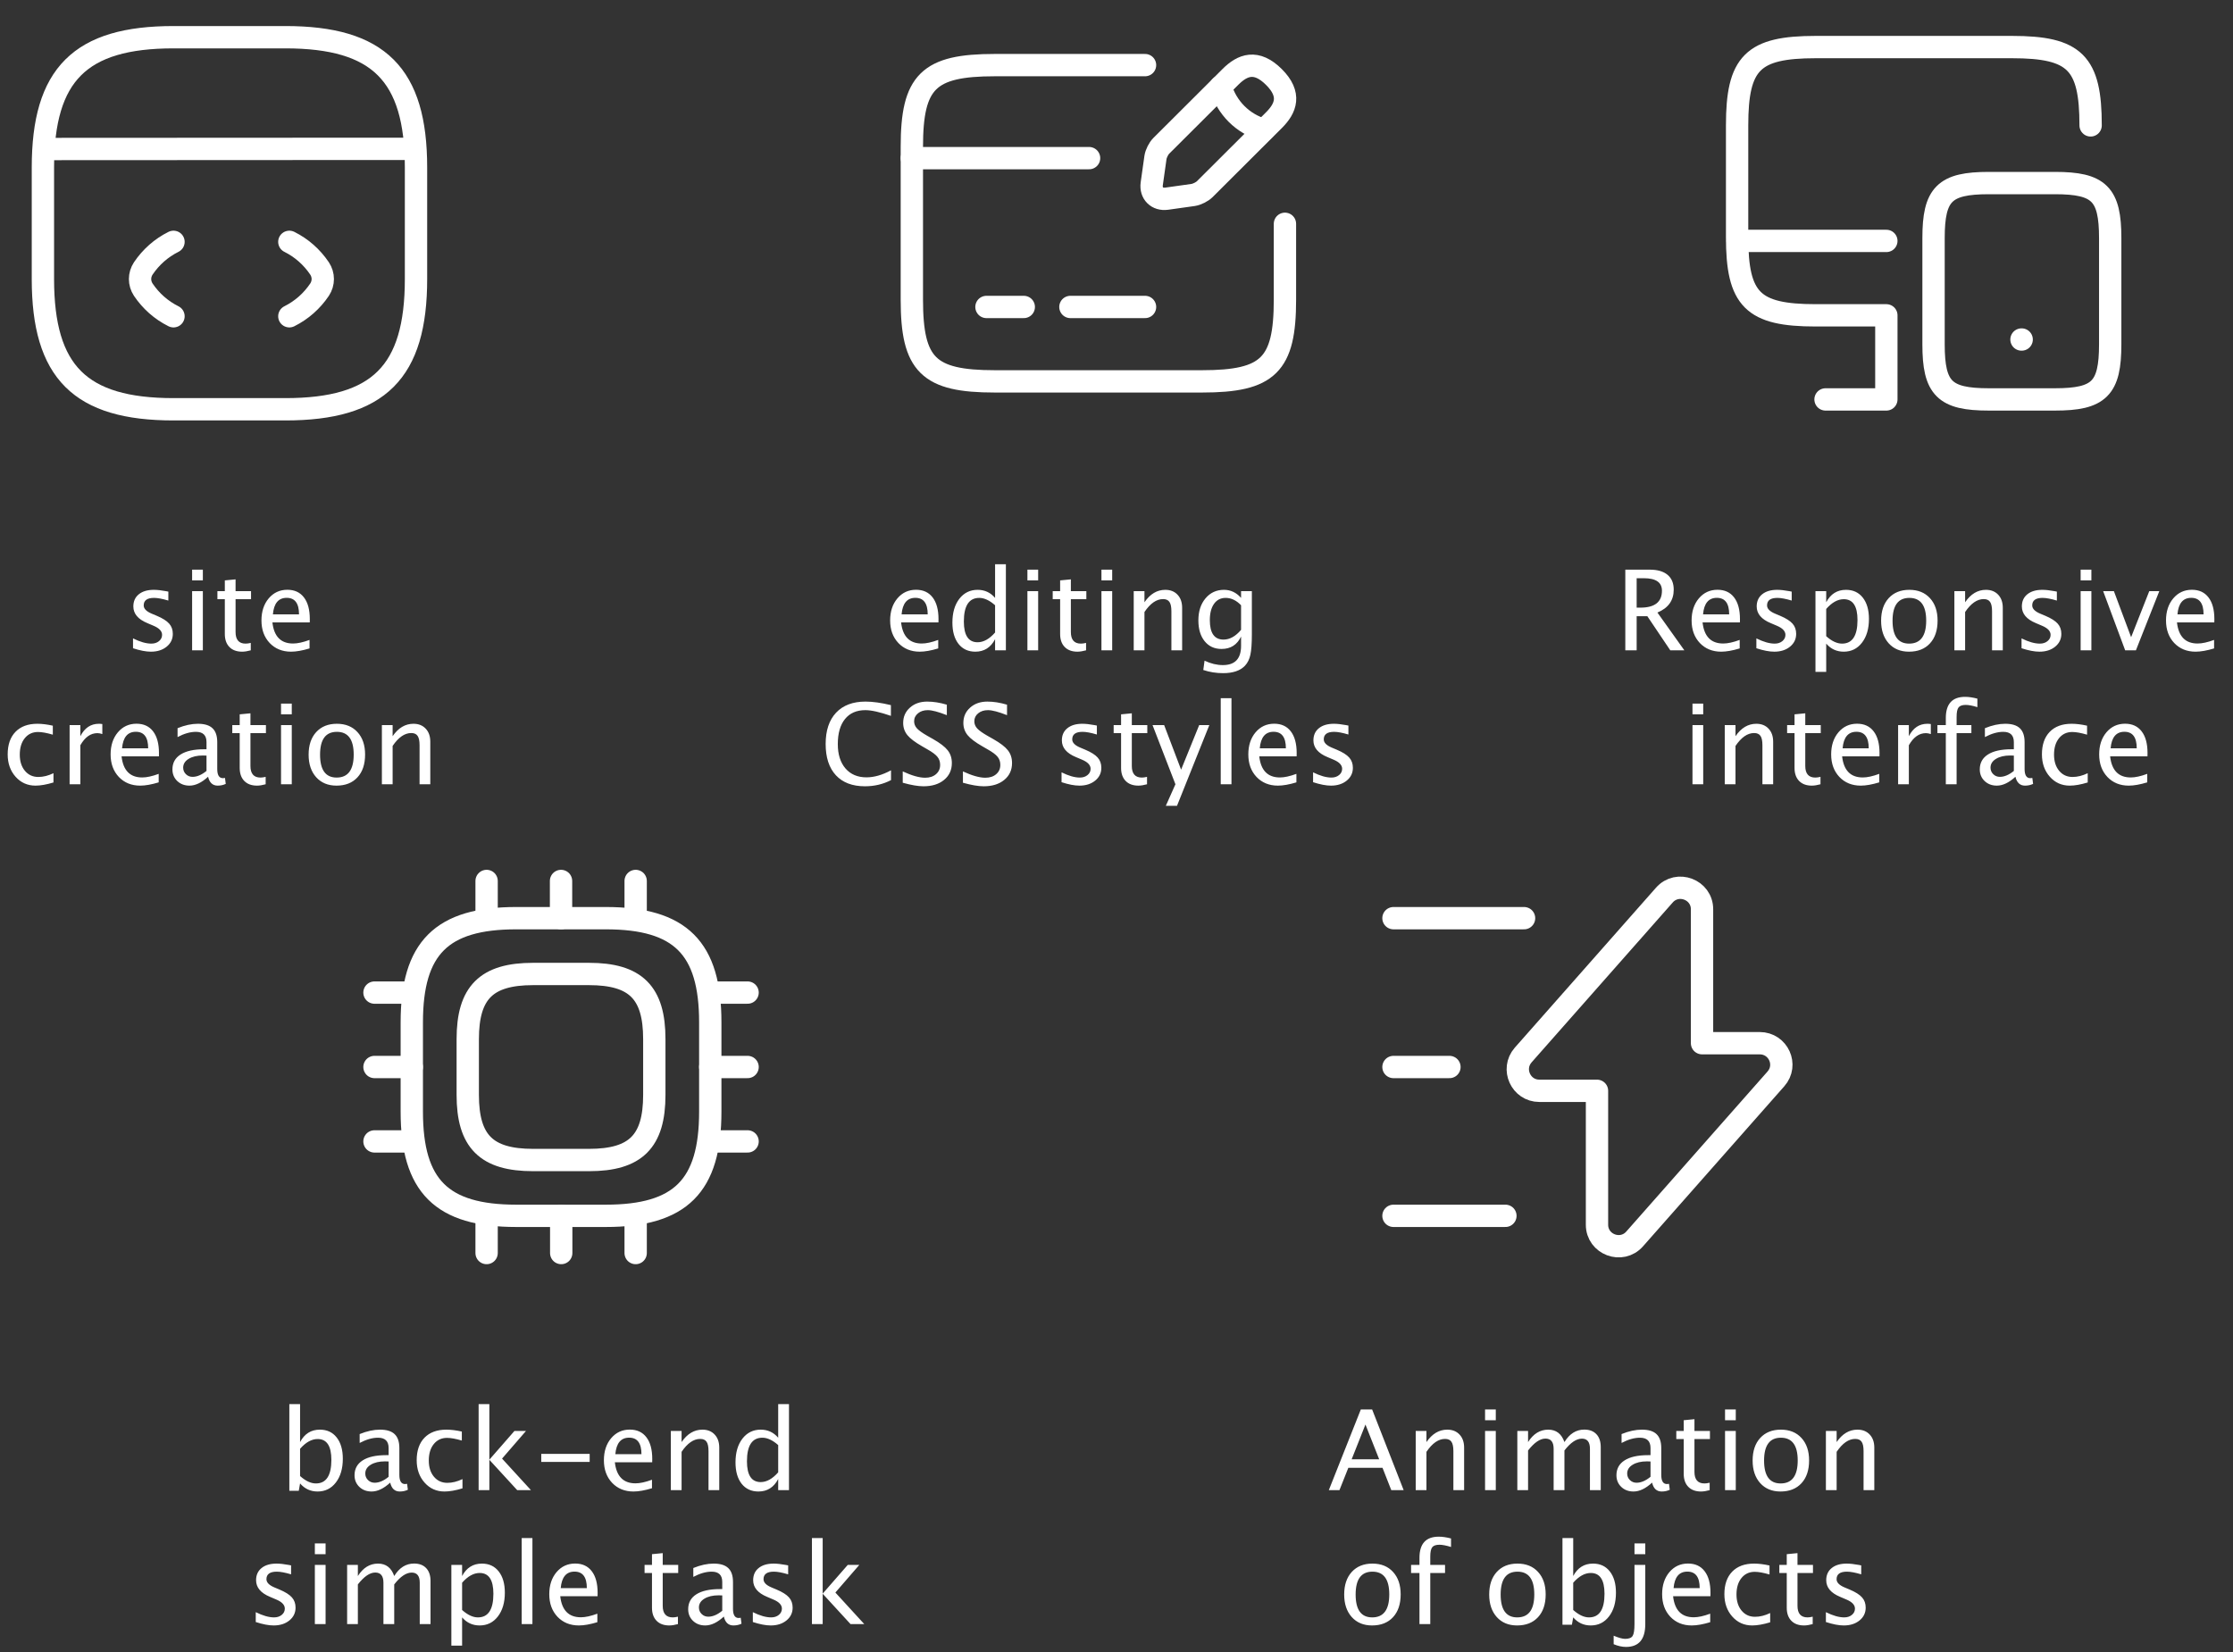 <svg width="400" height="296" viewBox="0 0 400 296" fill="none" xmlns="http://www.w3.org/2000/svg">
<rect x="0" y="0" width="400" height="296" fill="#333333" stroke="none"/>
<path d="M27.031 116.767C26.152 116.767 25.084 116.562 23.828 116.151V114.384C25.084 115.009 26.178 115.321 27.109 115.321C27.662 115.321 28.121 115.172 28.486 114.872C28.85 114.573 29.033 114.198 29.033 113.749C29.033 113.092 28.521 112.548 27.499 112.118L26.376 111.64C24.716 110.95 23.886 109.957 23.886 108.661C23.886 107.737 24.212 107.011 24.863 106.484C25.52 105.95 26.419 105.683 27.558 105.683C28.15 105.683 28.883 105.764 29.755 105.927L30.156 106.005V107.607C29.081 107.288 28.229 107.128 27.597 107.128C26.36 107.128 25.742 107.577 25.742 108.476C25.742 109.055 26.21 109.543 27.148 109.941L28.076 110.331C29.124 110.774 29.866 111.243 30.302 111.737C30.738 112.226 30.956 112.838 30.956 113.573C30.956 114.504 30.589 115.269 29.853 115.868C29.117 116.467 28.177 116.767 27.031 116.767ZM34.413 116.523V105.917H36.337V116.523H34.413ZM34.413 103.993V102.069H36.337V103.993H34.413ZM43.378 116.767C42.402 116.767 41.64 116.487 41.093 115.927C40.546 115.367 40.273 114.589 40.273 113.593V107.362H38.945V105.917H40.273V103.993L42.197 103.808V105.917H44.97V107.362H42.197V113.241C42.197 114.628 42.796 115.321 43.993 115.321C44.247 115.321 44.557 115.279 44.921 115.194V116.523C44.329 116.685 43.815 116.767 43.378 116.767ZM55.449 116.181C54.16 116.571 53.056 116.767 52.138 116.767C50.576 116.767 49.3 116.249 48.31 115.214C47.327 114.172 46.835 112.825 46.835 111.171C46.835 109.563 47.268 108.245 48.134 107.216C49.007 106.187 50.12 105.673 51.474 105.673C52.757 105.673 53.746 106.129 54.443 107.04C55.146 107.952 55.497 109.247 55.497 110.927L55.488 111.523H48.798C49.078 114.042 50.312 115.302 52.499 115.302C53.3 115.302 54.283 115.087 55.449 114.657V116.181ZM48.886 110.077H53.564C53.564 108.105 52.828 107.118 51.357 107.118C49.879 107.118 49.055 108.105 48.886 110.077ZM6.357 140.767C4.925 140.767 3.736 140.236 2.792 139.175C1.848 138.114 1.376 136.776 1.376 135.161C1.376 133.436 1.842 132.092 2.773 131.128C3.71 130.165 5.016 129.683 6.689 129.683C7.516 129.683 8.44 129.797 9.462 130.025V131.636C8.375 131.317 7.49 131.157 6.806 131.157C5.823 131.157 5.032 131.528 4.433 132.271C3.841 133.006 3.544 133.989 3.544 135.22C3.544 136.411 3.85 137.375 4.462 138.11C5.074 138.846 5.875 139.214 6.865 139.214C7.744 139.214 8.648 138.989 9.579 138.54V140.2C8.336 140.578 7.262 140.767 6.357 140.767ZM12.47 140.523V129.917H14.394V131.909C15.156 130.425 16.262 129.683 17.714 129.683C17.91 129.683 18.115 129.699 18.329 129.732V131.528C17.997 131.418 17.704 131.362 17.451 131.362C16.233 131.362 15.214 132.085 14.394 133.53V140.523H12.47ZM28.427 140.181C27.138 140.571 26.035 140.767 25.117 140.767C23.554 140.767 22.278 140.249 21.288 139.214C20.305 138.172 19.814 136.825 19.814 135.171C19.814 133.563 20.247 132.245 21.113 131.216C21.985 130.187 23.098 129.673 24.453 129.673C25.735 129.673 26.725 130.129 27.421 131.04C28.124 131.952 28.476 133.247 28.476 134.927L28.466 135.523H21.777C22.057 138.042 23.29 139.302 25.478 139.302C26.279 139.302 27.262 139.087 28.427 138.657V140.181ZM21.865 134.077H26.542C26.542 132.105 25.807 131.118 24.335 131.118C22.858 131.118 22.034 132.105 21.865 134.077ZM37.275 139.175C36.122 140.236 35.012 140.767 33.945 140.767C33.066 140.767 32.337 140.493 31.757 139.946C31.178 139.393 30.888 138.696 30.888 137.857C30.888 136.698 31.373 135.809 32.343 135.191C33.32 134.566 34.716 134.253 36.533 134.253H36.992V132.974C36.992 131.743 36.36 131.128 35.097 131.128C34.081 131.128 32.984 131.441 31.806 132.066V130.474C33.102 129.946 34.316 129.683 35.449 129.683C36.633 129.683 37.506 129.95 38.066 130.484C38.632 131.017 38.915 131.847 38.915 132.974V137.778C38.915 138.879 39.254 139.429 39.931 139.429C40.016 139.429 40.139 139.416 40.302 139.39L40.439 140.454C40.003 140.663 39.521 140.767 38.993 140.767C38.095 140.767 37.522 140.236 37.275 139.175ZM36.992 138.13V135.386L36.347 135.366C35.292 135.366 34.44 135.568 33.788 135.972C33.137 136.369 32.812 136.893 32.812 137.544C32.812 138.006 32.975 138.397 33.3 138.716C33.626 139.035 34.023 139.194 34.492 139.194C35.292 139.194 36.126 138.84 36.992 138.13ZM46.044 140.767C45.068 140.767 44.306 140.487 43.759 139.927C43.212 139.367 42.939 138.589 42.939 137.593V131.362H41.611V129.917H42.939V127.993L44.863 127.808V129.917H47.636V131.362H44.863V137.241C44.863 138.628 45.462 139.321 46.66 139.321C46.913 139.321 47.223 139.279 47.587 139.194V140.523C46.995 140.685 46.48 140.767 46.044 140.767ZM50.341 140.523V129.917H52.265V140.523H50.341ZM50.341 127.993V126.069H52.265V127.993H50.341ZM60.273 140.767C58.756 140.767 57.545 140.265 56.64 139.263C55.735 138.254 55.283 136.906 55.283 135.22C55.283 133.514 55.735 132.166 56.64 131.177C57.551 130.181 58.785 129.683 60.341 129.683C61.897 129.683 63.128 130.181 64.033 131.177C64.944 132.166 65.4 133.508 65.4 135.2C65.4 136.932 64.944 138.293 64.033 139.282C63.121 140.272 61.868 140.767 60.273 140.767ZM60.302 139.321C62.34 139.321 63.359 137.948 63.359 135.2C63.359 132.485 62.353 131.128 60.341 131.128C58.336 131.128 57.333 132.492 57.333 135.22C57.333 137.954 58.323 139.321 60.302 139.321ZM68.408 140.523V129.917H70.331V131.909C71.347 130.425 72.591 129.683 74.062 129.683C74.98 129.683 75.712 129.976 76.259 130.562C76.806 131.141 77.079 131.922 77.079 132.905V140.523H75.156V133.53C75.156 132.743 75.038 132.183 74.804 131.851C74.576 131.512 74.195 131.343 73.662 131.343C72.483 131.343 71.373 132.114 70.331 133.657V140.523H68.408Z" fill="white"/>
<path d="M291.144 116.523V102.069H295.519C296.906 102.069 297.967 102.375 298.703 102.987C299.445 103.599 299.816 104.488 299.816 105.653C299.816 107.581 298.843 108.948 296.896 109.755L301.72 116.523H299.201L295.09 110.409H293.176V116.523H291.144ZM293.176 108.876H293.84C296.418 108.876 297.707 107.864 297.707 105.839C297.707 104.348 296.626 103.603 294.465 103.603H293.176V108.876ZM311.633 116.181C310.344 116.571 309.24 116.767 308.322 116.767C306.76 116.767 305.483 116.249 304.494 115.214C303.511 114.172 303.019 112.825 303.019 111.171C303.019 109.563 303.452 108.245 304.318 107.216C305.191 106.187 306.304 105.673 307.658 105.673C308.941 105.673 309.93 106.129 310.627 107.04C311.33 107.952 311.681 109.247 311.681 110.927L311.672 111.523H304.982C305.262 114.042 306.496 115.302 308.683 115.302C309.484 115.302 310.467 115.087 311.633 114.657V116.181ZM305.07 110.077H309.748C309.748 108.105 309.012 107.118 307.541 107.118C306.063 107.118 305.239 108.105 305.07 110.077ZM317.824 116.767C316.945 116.767 315.877 116.562 314.621 116.151V114.384C315.877 115.009 316.971 115.321 317.902 115.321C318.456 115.321 318.914 115.172 319.279 114.872C319.644 114.573 319.826 114.198 319.826 113.749C319.826 113.092 319.315 112.548 318.293 112.118L317.17 111.64C315.51 110.95 314.679 109.957 314.679 108.661C314.679 107.737 315.005 107.011 315.656 106.484C316.314 105.95 317.212 105.683 318.351 105.683C318.944 105.683 319.676 105.764 320.549 105.927L320.949 106.005V107.607C319.875 107.288 319.022 107.128 318.39 107.128C317.153 107.128 316.535 107.577 316.535 108.476C316.535 109.055 317.004 109.543 317.941 109.941L318.869 110.331C319.917 110.774 320.659 111.243 321.095 111.737C321.532 112.226 321.75 112.838 321.75 113.573C321.75 114.504 321.382 115.269 320.646 115.868C319.911 116.467 318.97 116.767 317.824 116.767ZM325.207 120.38V105.917H327.131V107.909C327.918 106.425 329.1 105.683 330.676 105.683C331.952 105.683 332.954 106.148 333.683 107.079C334.419 108.01 334.787 109.283 334.787 110.898C334.787 112.655 334.37 114.075 333.537 115.155C332.71 116.23 331.62 116.767 330.265 116.767C329.009 116.767 327.964 116.285 327.131 115.321V120.38H325.207ZM327.131 113.993C328.12 114.879 329.064 115.321 329.963 115.321C331.812 115.321 332.736 113.912 332.736 111.093C332.736 108.606 331.916 107.362 330.275 107.362C329.201 107.362 328.153 107.945 327.131 109.11V113.993ZM341.955 116.767C340.438 116.767 339.227 116.265 338.322 115.263C337.417 114.254 336.965 112.906 336.965 111.22C336.965 109.514 337.417 108.166 338.322 107.177C339.233 106.181 340.467 105.683 342.023 105.683C343.579 105.683 344.81 106.181 345.715 107.177C346.626 108.166 347.082 109.508 347.082 111.2C347.082 112.932 346.626 114.293 345.715 115.282C344.803 116.272 343.55 116.767 341.955 116.767ZM341.984 115.321C344.022 115.321 345.041 113.948 345.041 111.2C345.041 108.485 344.035 107.128 342.023 107.128C340.018 107.128 339.015 108.492 339.015 111.22C339.015 113.954 340.005 115.321 341.984 115.321ZM350.09 116.523V105.917H352.013V107.909C353.029 106.425 354.273 105.683 355.744 105.683C356.662 105.683 357.394 105.976 357.941 106.562C358.488 107.141 358.761 107.922 358.761 108.905V116.523H356.838V109.53C356.838 108.743 356.72 108.183 356.486 107.851C356.258 107.512 355.877 107.343 355.344 107.343C354.165 107.343 353.055 108.114 352.013 109.657V116.523H350.09ZM365.324 116.767C364.445 116.767 363.377 116.562 362.121 116.151V114.384C363.377 115.009 364.471 115.321 365.402 115.321C365.956 115.321 366.414 115.172 366.779 114.872C367.144 114.573 367.326 114.198 367.326 113.749C367.326 113.092 366.815 112.548 365.793 112.118L364.67 111.64C363.01 110.95 362.179 109.957 362.179 108.661C362.179 107.737 362.505 107.011 363.156 106.484C363.814 105.95 364.712 105.683 365.851 105.683C366.444 105.683 367.176 105.764 368.049 105.927L368.449 106.005V107.607C367.375 107.288 366.522 107.128 365.89 107.128C364.653 107.128 364.035 107.577 364.035 108.476C364.035 109.055 364.504 109.543 365.441 109.941L366.369 110.331C367.417 110.774 368.159 111.243 368.595 111.737C369.032 112.226 369.25 112.838 369.25 113.573C369.25 114.504 368.882 115.269 368.146 115.868C367.411 116.467 366.47 116.767 365.324 116.767ZM372.707 116.523V105.917H374.631V116.523H372.707ZM372.707 103.993V102.069H374.631V103.993H372.707ZM380.685 116.523L376.74 105.917H378.664L381.75 114.169L385.002 105.917H386.799L382.609 116.523H380.685ZM396.613 116.181C395.324 116.571 394.22 116.767 393.303 116.767C391.74 116.767 390.464 116.249 389.474 115.214C388.491 114.172 388 112.825 388 111.171C388 109.563 388.433 108.245 389.299 107.216C390.171 106.187 391.284 105.673 392.638 105.673C393.921 105.673 394.911 106.129 395.607 107.04C396.31 107.952 396.662 109.247 396.662 110.927L396.652 111.523H389.963C390.243 114.042 391.476 115.302 393.664 115.302C394.465 115.302 395.448 115.087 396.613 114.657V116.181ZM390.051 110.077H394.728C394.728 108.105 393.993 107.118 392.521 107.118C391.043 107.118 390.22 108.105 390.051 110.077ZM303.176 140.523V129.917H305.099V140.523H303.176ZM303.176 127.993V126.069H305.099V127.993H303.176ZM308.957 140.523V129.917H310.881V131.909C311.896 130.425 313.14 129.683 314.611 129.683C315.529 129.683 316.261 129.976 316.808 130.562C317.355 131.141 317.629 131.922 317.629 132.905V140.523H315.705V133.53C315.705 132.743 315.588 132.183 315.353 131.851C315.125 131.512 314.745 131.343 314.211 131.343C313.032 131.343 311.922 132.114 310.881 133.657V140.523H308.957ZM324.562 140.767C323.586 140.767 322.824 140.487 322.277 139.927C321.73 139.367 321.457 138.589 321.457 137.593V131.362H320.129V129.917H321.457V127.993L323.381 127.808V129.917H326.154V131.362H323.381V137.241C323.381 138.628 323.98 139.321 325.178 139.321C325.431 139.321 325.741 139.279 326.105 139.194V140.523C325.513 140.685 324.998 140.767 324.562 140.767ZM336.633 140.181C335.344 140.571 334.24 140.767 333.322 140.767C331.76 140.767 330.483 140.249 329.494 139.214C328.511 138.172 328.019 136.825 328.019 135.171C328.019 133.563 328.452 132.245 329.318 131.216C330.191 130.187 331.304 129.673 332.658 129.673C333.941 129.673 334.93 130.129 335.627 131.04C336.33 131.952 336.681 133.247 336.681 134.927L336.672 135.523H329.982C330.262 138.042 331.496 139.302 333.683 139.302C334.484 139.302 335.467 139.087 336.633 138.657V140.181ZM330.07 134.077H334.748C334.748 132.105 334.012 131.118 332.541 131.118C331.063 131.118 330.239 132.105 330.07 134.077ZM340.011 140.523V129.917H341.935V131.909C342.697 130.425 343.804 129.683 345.256 129.683C345.451 129.683 345.656 129.699 345.871 129.732V131.528C345.539 131.418 345.246 131.362 344.992 131.362C343.775 131.362 342.756 132.085 341.935 133.53V140.523H340.011ZM350.49 131.362V140.523H348.556V131.362H347.053V129.917H348.556V128.648C348.556 126.122 349.709 124.859 352.013 124.859C352.658 124.859 353.39 124.966 354.211 125.181V126.704C353.345 126.437 352.651 126.304 352.131 126.304C351.499 126.304 351.066 126.457 350.832 126.763C350.604 127.062 350.49 127.622 350.49 128.443V129.917H353.136V131.362H350.49ZM361.027 139.175C359.875 140.236 358.765 140.767 357.697 140.767C356.818 140.767 356.089 140.493 355.51 139.946C354.93 139.393 354.64 138.696 354.64 137.857C354.64 136.698 355.125 135.809 356.095 135.191C357.072 134.566 358.469 134.253 360.285 134.253H360.744V132.974C360.744 131.743 360.112 131.128 358.849 131.128C357.834 131.128 356.737 131.441 355.558 132.066V130.474C356.854 129.946 358.068 129.683 359.201 129.683C360.386 129.683 361.258 129.95 361.818 130.484C362.385 131.017 362.668 131.847 362.668 132.974V137.778C362.668 138.879 363.006 139.429 363.683 139.429C363.768 139.429 363.892 139.416 364.054 139.39L364.191 140.454C363.755 140.663 363.273 140.767 362.746 140.767C361.847 140.767 361.275 140.236 361.027 139.175ZM360.744 138.13V135.386L360.099 135.366C359.045 135.366 358.192 135.568 357.541 135.972C356.89 136.369 356.564 136.893 356.564 137.544C356.564 138.006 356.727 138.397 357.053 138.716C357.378 139.035 357.775 139.194 358.244 139.194C359.045 139.194 359.878 138.84 360.744 138.13ZM370.754 140.767C369.321 140.767 368.133 140.236 367.189 139.175C366.245 138.114 365.773 136.776 365.773 135.161C365.773 133.436 366.239 132.092 367.17 131.128C368.107 130.165 369.413 129.683 371.086 129.683C371.913 129.683 372.837 129.797 373.859 130.025V131.636C372.772 131.317 371.886 131.157 371.203 131.157C370.22 131.157 369.429 131.528 368.83 132.271C368.237 133.006 367.941 133.989 367.941 135.22C367.941 136.411 368.247 137.375 368.859 138.11C369.471 138.846 370.272 139.214 371.261 139.214C372.14 139.214 373.045 138.989 373.976 138.54V140.2C372.733 140.578 371.659 140.767 370.754 140.767ZM384.64 140.181C383.351 140.571 382.248 140.767 381.33 140.767C379.767 140.767 378.491 140.249 377.502 139.214C376.519 138.172 376.027 136.825 376.027 135.171C376.027 133.563 376.46 132.245 377.326 131.216C378.198 130.187 379.312 129.673 380.666 129.673C381.948 129.673 382.938 130.129 383.635 131.04C384.338 131.952 384.689 133.247 384.689 134.927L384.679 135.523H377.99C378.27 138.042 379.504 139.302 381.691 139.302C382.492 139.302 383.475 139.087 384.64 138.657V140.181ZM378.078 134.077H382.756C382.756 132.105 382.02 131.118 380.549 131.118C379.071 131.118 378.247 132.105 378.078 134.077Z" fill="white"/>
<path d="M168.066 116.181C166.777 116.571 165.673 116.767 164.755 116.767C163.193 116.767 161.917 116.249 160.927 115.214C159.944 114.172 159.452 112.825 159.452 111.171C159.452 109.563 159.885 108.245 160.751 107.216C161.624 106.187 162.737 105.673 164.091 105.673C165.374 105.673 166.363 106.129 167.06 107.04C167.763 107.952 168.115 109.247 168.115 110.927L168.105 111.523H161.415C161.695 114.042 162.929 115.302 165.116 115.302C165.917 115.302 166.9 115.087 168.066 114.657V116.181ZM161.503 110.077H166.181C166.181 108.105 165.445 107.118 163.974 107.118C162.496 107.118 161.672 108.105 161.503 110.077ZM178.251 116.523V114.53C177.47 116.021 176.292 116.767 174.716 116.767C173.44 116.767 172.434 116.301 171.699 115.37C170.969 114.439 170.605 113.166 170.605 111.552C170.605 109.788 171.018 108.368 171.845 107.294C172.678 106.22 173.772 105.683 175.126 105.683C176.383 105.683 177.424 106.165 178.251 107.128V101.103H180.185V116.523H178.251ZM178.251 108.446C177.255 107.568 176.311 107.128 175.419 107.128C173.577 107.128 172.656 108.538 172.656 111.357C172.656 113.837 173.476 115.077 175.116 115.077C176.184 115.077 177.229 114.495 178.251 113.329V108.446ZM184.042 116.523V105.917H185.966V116.523H184.042ZM184.042 103.993V102.069H185.966V103.993H184.042ZM193.007 116.767C192.031 116.767 191.269 116.487 190.722 115.927C190.175 115.367 189.902 114.589 189.902 113.593V107.362H188.574V105.917H189.902V103.993L191.825 103.808V105.917H194.599V107.362H191.825V113.241C191.825 114.628 192.424 115.321 193.622 115.321C193.876 115.321 194.185 115.279 194.55 115.194V116.523C193.958 116.685 193.443 116.767 193.007 116.767ZM197.304 116.523V105.917H199.228V116.523H197.304ZM197.304 103.993V102.069H199.228V103.993H197.304ZM203.085 116.523V105.917H205.009V107.909C206.025 106.425 207.268 105.683 208.74 105.683C209.658 105.683 210.39 105.976 210.937 106.562C211.484 107.141 211.757 107.922 211.757 108.905V116.523H209.833V109.53C209.833 108.743 209.716 108.183 209.482 107.851C209.254 107.512 208.873 107.343 208.339 107.343C207.161 107.343 206.051 108.114 205.009 109.657V116.523H203.085ZM215.546 120.048L215.771 118.378C216.884 118.905 217.981 119.169 219.062 119.169C221.23 119.169 222.314 118.02 222.314 115.722V114.052C221.604 115.536 220.439 116.278 218.818 116.278C217.548 116.278 216.539 115.816 215.79 114.892C215.042 113.967 214.667 112.72 214.667 111.151C214.667 109.537 215.094 108.222 215.947 107.206C216.799 106.191 217.903 105.683 219.257 105.683C220.442 105.683 221.461 106.165 222.314 107.128V105.917H224.247V113.632C224.247 115.292 224.159 116.519 223.984 117.314C223.814 118.114 223.492 118.769 223.017 119.276C222.177 120.168 220.872 120.614 219.101 120.614C217.864 120.614 216.679 120.426 215.546 120.048ZM222.314 112.851V108.446C221.467 107.568 220.546 107.128 219.55 107.128C218.665 107.128 217.971 107.483 217.47 108.193C216.969 108.902 216.718 109.875 216.718 111.112C216.718 113.437 217.535 114.599 219.169 114.599C220.283 114.599 221.331 114.016 222.314 112.851ZM154.941 140.884C152.695 140.884 150.96 140.226 149.736 138.911C148.512 137.59 147.9 135.721 147.9 133.306C147.9 130.897 148.521 129.028 149.765 127.7C151.015 126.372 152.773 125.708 155.038 125.708C156.334 125.708 157.851 125.92 159.589 126.343V128.267C157.61 127.583 156.083 127.241 155.009 127.241C153.44 127.241 152.226 127.772 151.366 128.833C150.507 129.894 150.077 131.392 150.077 133.325C150.077 135.168 150.536 136.623 151.454 137.691C152.372 138.752 153.626 139.282 155.214 139.282C156.581 139.282 158.046 138.862 159.609 138.023V139.78C158.183 140.516 156.627 140.884 154.941 140.884ZM165.429 140.884C164.459 140.884 163.219 140.672 161.708 140.249V138.218C163.336 138.973 164.674 139.351 165.722 139.351C166.529 139.351 167.177 139.139 167.665 138.716C168.16 138.293 168.408 137.736 168.408 137.046C168.408 136.48 168.245 135.998 167.919 135.601C167.6 135.204 167.008 134.761 166.142 134.273L165.146 133.696C163.915 132.993 163.046 132.332 162.538 131.714C162.037 131.089 161.786 130.363 161.786 129.536C161.786 128.423 162.19 127.508 162.997 126.792C163.805 126.069 164.833 125.708 166.083 125.708C167.197 125.708 168.372 125.894 169.609 126.265V128.14C168.085 127.541 166.949 127.241 166.2 127.241C165.491 127.241 164.905 127.43 164.443 127.808C163.98 128.185 163.749 128.661 163.749 129.234C163.749 129.715 163.919 130.142 164.257 130.513C164.596 130.884 165.214 131.327 166.113 131.841L167.148 132.427C168.398 133.137 169.27 133.807 169.765 134.439C170.26 135.07 170.507 135.829 170.507 136.714C170.507 137.97 170.042 138.98 169.111 139.741C168.186 140.503 166.959 140.884 165.429 140.884ZM176.21 140.884C175.24 140.884 174 140.672 172.49 140.249V138.218C174.117 138.973 175.455 139.351 176.503 139.351C177.31 139.351 177.958 139.139 178.447 138.716C178.941 138.293 179.189 137.736 179.189 137.046C179.189 136.48 179.026 135.998 178.7 135.601C178.381 135.204 177.789 134.761 176.923 134.273L175.927 133.696C174.697 132.993 173.827 132.332 173.32 131.714C172.818 131.089 172.568 130.363 172.568 129.536C172.568 128.423 172.971 127.508 173.779 126.792C174.586 126.069 175.615 125.708 176.865 125.708C177.978 125.708 179.153 125.894 180.39 126.265V128.14C178.866 127.541 177.73 127.241 176.982 127.241C176.272 127.241 175.686 127.43 175.224 127.808C174.762 128.185 174.531 128.661 174.531 129.234C174.531 129.715 174.7 130.142 175.038 130.513C175.377 130.884 175.995 131.327 176.894 131.841L177.929 132.427C179.179 133.137 180.051 133.807 180.546 134.439C181.041 135.07 181.288 135.829 181.288 136.714C181.288 137.97 180.823 138.98 179.892 139.741C178.967 140.503 177.74 140.884 176.21 140.884ZM193.359 140.767C192.48 140.767 191.412 140.562 190.156 140.151V138.384C191.412 139.009 192.506 139.321 193.437 139.321C193.99 139.321 194.449 139.172 194.814 138.872C195.178 138.573 195.361 138.198 195.361 137.749C195.361 137.092 194.85 136.548 193.827 136.118L192.704 135.64C191.044 134.95 190.214 133.957 190.214 132.661C190.214 131.737 190.54 131.011 191.191 130.484C191.848 129.95 192.747 129.683 193.886 129.683C194.478 129.683 195.211 129.764 196.083 129.927L196.484 130.005V131.607C195.409 131.288 194.557 131.128 193.925 131.128C192.688 131.128 192.07 131.577 192.07 132.476C192.07 133.055 192.538 133.543 193.476 133.941L194.404 134.331C195.452 134.774 196.194 135.243 196.63 135.737C197.066 136.226 197.284 136.838 197.284 137.573C197.284 138.504 196.917 139.269 196.181 139.868C195.445 140.467 194.505 140.767 193.359 140.767ZM203.925 140.767C202.949 140.767 202.187 140.487 201.64 139.927C201.093 139.367 200.82 138.589 200.82 137.593V131.362H199.491V129.917H200.82V127.993L202.743 127.808V129.917H205.517V131.362H202.743V137.241C202.743 138.628 203.342 139.321 204.54 139.321C204.794 139.321 205.103 139.279 205.468 139.194V140.523C204.876 140.685 204.361 140.767 203.925 140.767ZM208.837 144.38L210.556 140.523L206.454 129.917H208.534L211.572 137.905L214.814 129.917H216.63L210.839 144.38H208.837ZM218.671 140.523V125.103H220.595V140.523H218.671ZM232.226 140.181C230.937 140.571 229.833 140.767 228.915 140.767C227.353 140.767 226.077 140.249 225.087 139.214C224.104 138.172 223.613 136.825 223.613 135.171C223.613 133.563 224.046 132.245 224.911 131.216C225.784 130.187 226.897 129.673 228.251 129.673C229.534 129.673 230.523 130.129 231.22 131.04C231.923 131.952 232.275 133.247 232.275 134.927L232.265 135.523H225.575C225.855 138.042 227.089 139.302 229.277 139.302C230.077 139.302 231.06 139.087 232.226 138.657V140.181ZM225.663 134.077H230.341C230.341 132.105 229.605 131.118 228.134 131.118C226.656 131.118 225.833 132.105 225.663 134.077ZM238.417 140.767C237.538 140.767 236.471 140.562 235.214 140.151V138.384C236.471 139.009 237.564 139.321 238.495 139.321C239.049 139.321 239.508 139.172 239.872 138.872C240.237 138.573 240.419 138.198 240.419 137.749C240.419 137.092 239.908 136.548 238.886 136.118L237.763 135.64C236.103 134.95 235.273 133.957 235.273 132.661C235.273 131.737 235.598 131.011 236.249 130.484C236.907 129.95 237.805 129.683 238.945 129.683C239.537 129.683 240.269 129.764 241.142 129.927L241.542 130.005V131.607C240.468 131.288 239.615 131.128 238.984 131.128C237.747 131.128 237.128 131.577 237.128 132.476C237.128 133.055 237.597 133.543 238.534 133.941L239.462 134.331C240.51 134.774 241.253 135.243 241.689 135.737C242.125 136.226 242.343 136.838 242.343 137.573C242.343 138.504 241.975 139.269 241.24 139.868C240.504 140.467 239.563 140.767 238.417 140.767Z" fill="white"/>
<path d="M163.34 28.333H195.086M176.706 55H183.39M191.744 55H205.111" stroke="white" stroke-width="4" stroke-miterlimit="10" stroke-linecap="round" stroke-linejoin="round"/>
<path d="M230.173 40.1V53.7C230.173 65.4 227.199 68.333 215.336 68.333H178.177C166.314 68.333 163.34 65.4 163.34 53.7V26.3C163.34 14.6 166.314 11.667 178.177 11.667H205.111" stroke="white" stroke-width="4" stroke-linecap="round" stroke-linejoin="round"/>
<path d="M220.416 13.767L208.018 26.133C207.55 26.6 207.082 27.533 206.982 28.2L206.314 32.933C206.08 34.633 207.283 35.833 208.987 35.6L213.732 34.933C214.401 34.833 215.336 34.367 215.804 33.9L228.202 21.533C230.34 19.4 231.343 16.933 228.202 13.8C225.027 10.633 222.554 11.633 220.416 13.767Z" stroke="white" stroke-width="4" stroke-miterlimit="10" stroke-linecap="round" stroke-linejoin="round"/>
<path d="M218.645 15.533C219.714 19.3 222.655 22.233 226.397 23.267" stroke="white" stroke-width="4" stroke-miterlimit="10" stroke-linecap="round" stroke-linejoin="round"/>
<path d="M31.078 43.333C28.872 44.433 27.034 46.067 25.664 48.1C24.896 49.267 24.896 50.733 25.664 51.9C27.034 53.933 28.872 55.567 31.078 56.667M51.83 43.333C54.035 44.433 55.873 46.067 57.243 48.1C58.012 49.267 58.012 50.733 57.243 51.9C55.873 53.933 54.035 55.567 51.83 56.667" stroke="white" stroke-width="4" stroke-linecap="round" stroke-linejoin="round"/>
<path d="M8.454 26.7L72.682 26.667M31.078 73.333H51.128C67.836 73.333 74.52 66.667 74.52 50V30C74.52 13.333 67.836 6.667 51.128 6.667H31.078C14.369 6.667 7.686 13.333 7.686 30V50C7.686 66.667 14.369 73.333 31.078 73.333Z" stroke="white" stroke-width="4" stroke-linecap="round" stroke-linejoin="round"/>
<path d="M374.495 22.467C374.495 11.233 371.688 8.433 360.427 8.433H325.239C313.977 8.433 311.17 11.233 311.17 22.467V42.467C311.17 53.7 313.977 56.5 325.239 56.5H337.904V71.567H327.01M311.17 43.167H337.904" stroke="white" stroke-width="4" stroke-linecap="round" stroke-linejoin="round"/>
<path d="M378.004 42.667V61.7C378.004 69.6 376.033 71.567 368.113 71.567H356.25C348.33 71.567 346.358 69.6 346.358 61.7V42.667C346.358 34.767 348.33 32.8 356.25 32.8H368.113C376.033 32.8 378.004 34.767 378.004 42.667Z" stroke="white" stroke-width="4" stroke-linecap="round" stroke-linejoin="round"/>
<path d="M362.111 60.833H362.144" stroke="white" stroke-width="4" stroke-linecap="round" stroke-linejoin="round"/>
<path d="M51.83 267.117V251.58H53.753V258.387C54.541 256.902 55.723 256.16 57.298 256.16C58.574 256.16 59.577 256.626 60.306 257.557C61.042 258.488 61.41 259.76 61.41 261.375C61.41 263.133 60.993 264.552 60.16 265.633C59.333 266.707 58.242 267.244 56.888 267.244C55.632 267.244 54.587 266.762 53.753 265.799L53.519 267.117H51.83ZM53.753 264.471C54.743 265.356 55.687 265.799 56.585 265.799C58.434 265.799 59.359 264.389 59.359 261.57C59.359 259.083 58.538 257.84 56.898 257.84C55.824 257.84 54.775 258.423 53.753 259.588V264.471ZM69.896 265.652C68.743 266.714 67.633 267.244 66.566 267.244C65.687 267.244 64.958 266.971 64.378 266.424C63.799 265.87 63.509 265.174 63.509 264.334C63.509 263.175 63.994 262.286 64.964 261.668C65.941 261.043 67.337 260.73 69.154 260.73H69.613V259.451C69.613 258.221 68.981 257.605 67.718 257.605C66.703 257.605 65.606 257.918 64.427 258.543V256.951C65.723 256.424 66.937 256.16 68.07 256.16C69.255 256.16 70.127 256.427 70.687 256.961C71.253 257.495 71.537 258.325 71.537 259.451V264.256C71.537 265.356 71.875 265.906 72.552 265.906C72.637 265.906 72.76 265.893 72.923 265.867L73.06 266.932C72.624 267.14 72.142 267.244 71.615 267.244C70.716 267.244 70.143 266.714 69.896 265.652ZM69.613 264.607V261.863L68.968 261.844C67.913 261.844 67.061 262.046 66.409 262.449C65.758 262.846 65.433 263.37 65.433 264.021C65.433 264.484 65.596 264.874 65.921 265.193C66.247 265.512 66.644 265.672 67.113 265.672C67.913 265.672 68.747 265.317 69.613 264.607ZM79.622 267.244C78.19 267.244 77.002 266.714 76.058 265.652C75.114 264.591 74.642 263.253 74.642 261.639C74.642 259.913 75.107 258.569 76.038 257.605C76.976 256.642 78.281 256.16 79.954 256.16C80.781 256.16 81.706 256.274 82.728 256.502V258.113C81.641 257.794 80.755 257.635 80.072 257.635C79.089 257.635 78.298 258.006 77.699 258.748C77.106 259.484 76.81 260.467 76.81 261.697C76.81 262.889 77.116 263.852 77.728 264.588C78.34 265.324 79.141 265.691 80.13 265.691C81.009 265.691 81.914 265.467 82.845 265.018V266.678C81.602 267.055 80.527 267.244 79.622 267.244ZM85.736 267V251.58H87.659V261.541L92.152 256.395H94.222L89.935 261.346L95.111 267H92.65L87.659 261.561V267H85.736ZM96.956 261.941V260.496H105.628V261.941H96.956ZM116.79 266.658C115.501 267.049 114.398 267.244 113.48 267.244C111.917 267.244 110.641 266.727 109.652 265.691C108.669 264.65 108.177 263.302 108.177 261.648C108.177 260.04 108.61 258.722 109.476 257.693C110.348 256.665 111.462 256.15 112.816 256.15C114.098 256.15 115.088 256.606 115.785 257.518C116.488 258.429 116.839 259.725 116.839 261.404L116.829 262H110.14C110.42 264.52 111.654 265.779 113.841 265.779C114.642 265.779 115.625 265.564 116.79 265.135V266.658ZM110.228 260.555H114.906C114.906 258.582 114.17 257.596 112.699 257.596C111.221 257.596 110.397 258.582 110.228 260.555ZM120.169 267V256.395H122.093V258.387C123.109 256.902 124.352 256.16 125.824 256.16C126.742 256.16 127.474 256.453 128.021 257.039C128.568 257.618 128.841 258.4 128.841 259.383V267H126.917V260.008C126.917 259.22 126.8 258.66 126.566 258.328C126.338 257.99 125.957 257.82 125.423 257.82C124.245 257.82 123.135 258.592 122.093 260.135V267H120.169ZM139.398 267V265.008C138.617 266.499 137.438 267.244 135.863 267.244C134.587 267.244 133.581 266.779 132.845 265.848C132.116 264.917 131.751 263.644 131.751 262.029C131.751 260.265 132.165 258.846 132.992 257.771C133.825 256.697 134.919 256.16 136.273 256.16C137.529 256.16 138.571 256.642 139.398 257.605V251.58H141.331V267H139.398ZM139.398 258.924C138.402 258.045 137.458 257.605 136.566 257.605C134.723 257.605 133.802 259.015 133.802 261.834C133.802 264.314 134.622 265.555 136.263 265.555C137.331 265.555 138.376 264.972 139.398 263.807V258.924ZM49.017 291.244C48.138 291.244 47.07 291.039 45.814 290.629V288.861C47.07 289.486 48.164 289.799 49.095 289.799C49.648 289.799 50.107 289.649 50.472 289.35C50.837 289.05 51.019 288.676 51.019 288.227C51.019 287.569 50.508 287.025 49.486 286.596L48.363 286.117C46.703 285.427 45.872 284.434 45.872 283.139C45.872 282.214 46.198 281.488 46.849 280.961C47.507 280.427 48.405 280.16 49.544 280.16C50.137 280.16 50.869 280.242 51.742 280.404L52.142 280.482V282.084C51.068 281.765 50.215 281.605 49.583 281.605C48.346 281.605 47.728 282.055 47.728 282.953C47.728 283.533 48.197 284.021 49.134 284.418L50.062 284.809C51.11 285.251 51.852 285.72 52.288 286.215C52.725 286.703 52.943 287.315 52.943 288.051C52.943 288.982 52.575 289.747 51.839 290.346C51.103 290.945 50.163 291.244 49.017 291.244ZM56.4 291V280.395H58.324V291H56.4ZM56.4 278.471V276.547H58.324V278.471H56.4ZM62.181 291V280.395H64.105V282.387C65.042 280.902 66.247 280.16 67.718 280.16C69.137 280.16 70.104 280.902 70.618 282.387C71.53 280.896 72.715 280.15 74.173 280.15C75.111 280.15 75.837 280.427 76.351 280.98C76.865 281.527 77.122 282.296 77.122 283.285V291H75.189V283.588C75.189 282.377 74.71 281.771 73.753 281.771C72.757 281.771 71.712 282.478 70.618 283.891V291H68.685V283.588C68.685 282.37 68.197 281.762 67.22 281.762C66.25 281.762 65.212 282.471 64.105 283.891V291H62.181ZM80.853 294.857V280.395H82.777V282.387C83.564 280.902 84.746 280.16 86.322 280.16C87.598 280.16 88.6 280.626 89.329 281.557C90.065 282.488 90.433 283.76 90.433 285.375C90.433 287.133 90.016 288.552 89.183 289.633C88.356 290.707 87.266 291.244 85.912 291.244C84.655 291.244 83.61 290.762 82.777 289.799V294.857H80.853ZM82.777 288.471C83.766 289.356 84.71 289.799 85.609 289.799C87.458 289.799 88.382 288.389 88.382 285.57C88.382 283.083 87.562 281.84 85.921 281.84C84.847 281.84 83.799 282.423 82.777 283.588V288.471ZM93.451 291V275.58H95.374V291H93.451ZM107.005 290.658C105.716 291.049 104.613 291.244 103.695 291.244C102.132 291.244 100.856 290.727 99.867 289.691C98.883 288.65 98.392 287.302 98.392 285.648C98.392 284.04 98.825 282.722 99.691 281.693C100.563 280.665 101.676 280.15 103.031 280.15C104.313 280.15 105.303 280.606 105.999 281.518C106.702 282.429 107.054 283.725 107.054 285.404L107.044 286H100.355C100.635 288.52 101.869 289.779 104.056 289.779C104.857 289.779 105.84 289.564 107.005 289.135V290.658ZM100.443 284.555H105.12C105.12 282.582 104.385 281.596 102.913 281.596C101.436 281.596 100.612 282.582 100.443 284.555ZM119.896 291.244C118.919 291.244 118.158 290.964 117.611 290.404C117.064 289.844 116.79 289.066 116.79 288.07V281.84H115.462V280.395H116.79V278.471L118.714 278.285V280.395H121.488V281.84H118.714V287.719C118.714 289.105 119.313 289.799 120.511 289.799C120.765 289.799 121.074 289.757 121.439 289.672V291C120.846 291.163 120.332 291.244 119.896 291.244ZM129.661 289.652C128.509 290.714 127.399 291.244 126.331 291.244C125.452 291.244 124.723 290.971 124.144 290.424C123.564 289.87 123.275 289.174 123.275 288.334C123.275 287.175 123.76 286.286 124.73 285.668C125.706 285.043 127.103 284.73 128.919 284.73H129.378V283.451C129.378 282.221 128.747 281.605 127.484 281.605C126.468 281.605 125.371 281.918 124.193 282.543V280.951C125.488 280.424 126.702 280.16 127.835 280.16C129.02 280.16 129.893 280.427 130.452 280.961C131.019 281.495 131.302 282.325 131.302 283.451V288.256C131.302 289.356 131.641 289.906 132.318 289.906C132.402 289.906 132.526 289.893 132.689 289.867L132.826 290.932C132.389 291.14 131.908 291.244 131.38 291.244C130.482 291.244 129.909 290.714 129.661 289.652ZM129.378 288.607V285.863L128.734 285.844C127.679 285.844 126.826 286.046 126.175 286.449C125.524 286.846 125.199 287.37 125.199 288.021C125.199 288.484 125.361 288.874 125.687 289.193C126.012 289.512 126.41 289.672 126.878 289.672C127.679 289.672 128.512 289.317 129.378 288.607ZM138.06 291.244C137.181 291.244 136.113 291.039 134.857 290.629V288.861C136.113 289.486 137.207 289.799 138.138 289.799C138.691 289.799 139.15 289.649 139.515 289.35C139.88 289.05 140.062 288.676 140.062 288.227C140.062 287.569 139.551 287.025 138.529 286.596L137.406 286.117C135.745 285.427 134.915 284.434 134.915 283.139C134.915 282.214 135.241 281.488 135.892 280.961C136.55 280.427 137.448 280.16 138.587 280.16C139.18 280.16 139.912 280.242 140.785 280.404L141.185 280.482V282.084C140.111 281.765 139.258 281.605 138.626 281.605C137.389 281.605 136.771 282.055 136.771 282.953C136.771 283.533 137.24 284.021 138.177 284.418L139.105 284.809C140.153 285.251 140.895 285.72 141.331 286.215C141.768 286.703 141.986 287.315 141.986 288.051C141.986 288.982 141.618 289.747 140.882 290.346C140.147 290.945 139.206 291.244 138.06 291.244ZM145.443 291V275.58H147.367V285.541L151.859 280.395H153.929L149.642 285.346L154.818 291H152.357L147.367 285.561V291H145.443Z" fill="white"/>
<path d="M247.055 261.473L244.594 255.242L242.124 261.473H247.055ZM249.223 267L247.651 262.996H241.528L239.936 267H238.032L243.764 252.547H245.795L251.44 267H249.223ZM253.598 267V256.395H255.522V258.387C256.538 256.902 257.781 256.16 259.253 256.16C260.17 256.16 260.903 256.453 261.45 257.039C261.997 257.618 262.27 258.4 262.27 259.383V267H260.346V260.008C260.346 259.22 260.229 258.66 259.995 258.328C259.767 257.99 259.386 257.82 258.852 257.82C257.674 257.82 256.564 258.592 255.522 260.135V267H253.598ZM266.02 267V256.395H267.944V267H266.02ZM266.02 254.471V252.547H267.944V254.471H266.02ZM271.801 267V256.395H273.725V258.387C274.663 256.902 275.867 256.16 277.338 256.16C278.758 256.16 279.725 256.902 280.239 258.387C281.15 256.896 282.335 256.15 283.794 256.15C284.731 256.15 285.457 256.427 285.971 256.98C286.486 257.527 286.743 258.296 286.743 259.285V267H284.809V259.588C284.809 258.377 284.331 257.771 283.374 257.771C282.378 257.771 281.333 258.478 280.239 259.891V267H278.305V259.588C278.305 258.37 277.817 257.762 276.84 257.762C275.87 257.762 274.832 258.471 273.725 259.891V267H271.801ZM295.942 265.652C294.79 266.714 293.68 267.244 292.612 267.244C291.733 267.244 291.004 266.971 290.424 266.424C289.845 265.87 289.555 265.174 289.555 264.334C289.555 263.175 290.04 262.286 291.01 261.668C291.987 261.043 293.383 260.73 295.2 260.73H295.659V259.451C295.659 258.221 295.027 257.605 293.764 257.605C292.749 257.605 291.652 257.918 290.473 258.543V256.951C291.769 256.424 292.983 256.16 294.116 256.16C295.301 256.16 296.173 256.427 296.733 256.961C297.299 257.495 297.583 258.325 297.583 259.451V264.256C297.583 265.356 297.921 265.906 298.598 265.906C298.683 265.906 298.807 265.893 298.969 265.867L299.106 266.932C298.67 267.14 298.188 267.244 297.661 267.244C296.762 267.244 296.189 266.714 295.942 265.652ZM295.659 264.607V261.863L295.014 261.844C293.96 261.844 293.107 262.046 292.456 262.449C291.805 262.846 291.479 263.37 291.479 264.021C291.479 264.484 291.642 264.874 291.967 265.193C292.293 265.512 292.69 265.672 293.159 265.672C293.96 265.672 294.793 265.317 295.659 264.607ZM304.711 267.244C303.735 267.244 302.973 266.964 302.426 266.404C301.879 265.844 301.606 265.066 301.606 264.07V257.84H300.278V256.395H301.606V254.471L303.53 254.285V256.395H306.303V257.84H303.53V263.719C303.53 265.105 304.129 265.799 305.327 265.799C305.581 265.799 305.89 265.757 306.254 265.672V267C305.662 267.163 305.148 267.244 304.711 267.244ZM309.008 267V256.395H310.932V267H309.008ZM309.008 254.471V252.547H310.932V254.471H309.008ZM318.94 267.244C317.423 267.244 316.212 266.743 315.307 265.74C314.402 264.731 313.95 263.383 313.95 261.697C313.95 259.992 314.402 258.644 315.307 257.654C316.219 256.658 317.452 256.16 319.008 256.16C320.564 256.16 321.795 256.658 322.7 257.654C323.611 258.644 324.067 259.985 324.067 261.678C324.067 263.41 323.611 264.77 322.7 265.76C321.788 266.749 320.535 267.244 318.94 267.244ZM318.969 265.799C321.007 265.799 322.026 264.425 322.026 261.678C322.026 258.963 321.02 257.605 319.008 257.605C317.003 257.605 316.001 258.969 316.001 261.697C316.001 264.432 316.99 265.799 318.969 265.799ZM327.075 267V256.395H328.999V258.387C330.014 256.902 331.258 256.16 332.729 256.16C333.647 256.16 334.379 256.453 334.926 257.039C335.473 257.618 335.747 258.4 335.747 259.383V267H333.823V260.008C333.823 259.22 333.706 258.66 333.471 258.328C333.243 257.99 332.863 257.82 332.329 257.82C331.15 257.82 330.04 258.592 328.999 260.135V267H327.075ZM245.776 291.244C244.259 291.244 243.048 290.743 242.143 289.74C241.238 288.731 240.786 287.383 240.786 285.697C240.786 283.992 241.238 282.644 242.143 281.654C243.055 280.658 244.288 280.16 245.844 280.16C247.4 280.16 248.631 280.658 249.536 281.654C250.447 282.644 250.903 283.985 250.903 285.678C250.903 287.41 250.447 288.77 249.536 289.76C248.624 290.749 247.371 291.244 245.776 291.244ZM245.805 289.799C247.843 289.799 248.862 288.425 248.862 285.678C248.862 282.963 247.856 281.605 245.844 281.605C243.839 281.605 242.836 282.969 242.836 285.697C242.836 288.432 243.826 289.799 245.805 289.799ZM256.206 281.84V291H254.272V281.84H252.768V280.395H254.272V279.125C254.272 276.599 255.424 275.336 257.729 275.336C258.374 275.336 259.106 275.443 259.926 275.658V277.182C259.06 276.915 258.367 276.781 257.846 276.781C257.215 276.781 256.782 276.934 256.547 277.24C256.32 277.54 256.206 278.1 256.206 278.92V280.395H258.852V281.84H256.206ZM271.753 291.244C270.236 291.244 269.025 290.743 268.12 289.74C267.215 288.731 266.762 287.383 266.762 285.697C266.762 283.992 267.215 282.644 268.12 281.654C269.031 280.658 270.265 280.16 271.821 280.16C273.377 280.16 274.607 280.658 275.512 281.654C276.424 282.644 276.879 283.985 276.879 285.678C276.879 287.41 276.424 288.77 275.512 289.76C274.601 290.749 273.348 291.244 271.753 291.244ZM271.782 289.799C273.82 289.799 274.838 288.425 274.838 285.678C274.838 282.963 273.833 281.605 271.821 281.605C269.816 281.605 268.813 282.969 268.813 285.697C268.813 288.432 269.803 289.799 271.782 289.799ZM279.887 291.117V275.58H281.811V282.387C282.599 280.902 283.781 280.16 285.356 280.16C286.632 280.16 287.635 280.626 288.364 281.557C289.1 282.488 289.467 283.76 289.467 285.375C289.467 287.133 289.051 288.552 288.217 289.633C287.391 290.707 286.3 291.244 284.946 291.244C283.689 291.244 282.644 290.762 281.811 289.799L281.577 291.117H279.887ZM281.811 288.471C282.801 289.356 283.745 289.799 284.643 289.799C286.492 289.799 287.417 288.389 287.417 285.57C287.417 283.083 286.596 281.84 284.956 281.84C283.881 281.84 282.833 282.423 281.811 283.588V288.471ZM289.057 294.604V293.08C289.956 293.458 290.639 293.646 291.108 293.646C291.785 293.646 292.234 293.471 292.456 293.119C292.677 292.768 292.788 292.061 292.788 291V280.395H294.721V291C294.721 293.728 293.569 295.092 291.264 295.092C290.581 295.092 289.845 294.929 289.057 294.604ZM292.788 278.471V276.547H294.721V278.471H292.788ZM306.352 290.658C305.063 291.049 303.96 291.244 303.042 291.244C301.479 291.244 300.203 290.727 299.213 289.691C298.23 288.65 297.739 287.302 297.739 285.648C297.739 284.04 298.172 282.722 299.038 281.693C299.91 280.665 301.023 280.15 302.378 280.15C303.66 280.15 304.65 280.606 305.346 281.518C306.049 282.429 306.401 283.725 306.401 285.404L306.391 286H299.702C299.982 288.52 301.215 289.779 303.403 289.779C304.204 289.779 305.187 289.564 306.352 289.135V290.658ZM299.79 284.555H304.467C304.467 282.582 303.732 281.596 302.26 281.596C300.782 281.596 299.959 282.582 299.79 284.555ZM313.872 291.244C312.439 291.244 311.251 290.714 310.307 289.652C309.363 288.591 308.891 287.253 308.891 285.639C308.891 283.913 309.357 282.569 310.288 281.605C311.225 280.642 312.531 280.16 314.204 280.16C315.031 280.16 315.955 280.274 316.977 280.502V282.113C315.89 281.794 315.004 281.635 314.321 281.635C313.338 281.635 312.547 282.006 311.948 282.748C311.355 283.484 311.059 284.467 311.059 285.697C311.059 286.889 311.365 287.852 311.977 288.588C312.589 289.324 313.39 289.691 314.379 289.691C315.258 289.691 316.163 289.467 317.094 289.018V290.678C315.851 291.055 314.777 291.244 313.872 291.244ZM323.169 291.244C322.192 291.244 321.43 290.964 320.883 290.404C320.336 289.844 320.063 289.066 320.063 288.07V281.84H318.735V280.395H320.063V278.471L321.987 278.285V280.395H324.76V281.84H321.987V287.719C321.987 289.105 322.586 289.799 323.784 289.799C324.038 289.799 324.347 289.757 324.711 289.672V291C324.119 291.163 323.605 291.244 323.169 291.244ZM330.278 291.244C329.399 291.244 328.331 291.039 327.075 290.629V288.861C328.331 289.486 329.425 289.799 330.356 289.799C330.909 289.799 331.368 289.649 331.733 289.35C332.098 289.05 332.28 288.676 332.28 288.227C332.28 287.569 331.769 287.025 330.747 286.596L329.624 286.117C327.963 285.427 327.133 284.434 327.133 283.139C327.133 282.214 327.459 281.488 328.11 280.961C328.767 280.427 329.666 280.16 330.805 280.16C331.398 280.16 332.13 280.242 333.003 280.404L333.403 280.482V282.084C332.329 281.765 331.476 281.605 330.844 281.605C329.607 281.605 328.989 282.055 328.989 282.953C328.989 283.533 329.458 284.021 330.395 284.418L331.323 284.809C332.371 285.251 333.113 285.72 333.549 286.215C333.986 286.703 334.204 287.315 334.204 288.051C334.204 288.982 333.836 289.747 333.1 290.346C332.364 290.945 331.424 291.244 330.278 291.244Z" fill="white"/>
<path d="M92.479 217.848H108.519C121.886 217.848 127.232 212.515 127.232 199.182V183.182C127.232 169.848 121.886 164.515 108.519 164.515H92.479C79.112 164.515 73.765 169.848 73.765 183.182V199.182C73.765 212.515 79.112 217.848 92.479 217.848Z" stroke="white" stroke-width="4" stroke-linecap="round" stroke-linejoin="round"/>
<path d="M87.166 164.515V157.848M100.499 164.515V157.848M113.866 164.515V157.848M127.232 177.848H133.916M127.232 191.181H133.916M127.232 204.515H133.916M113.866 217.848V224.515M100.532 217.848V224.515M87.166 217.848V224.515M67.082 177.848H73.765M67.082 191.181H73.765M67.082 204.515H73.765M95.486 207.848H105.511C113.866 207.848 117.207 204.515 117.207 196.181V186.181C117.207 177.848 113.866 174.515 105.511 174.515H95.486C87.132 174.515 83.79 177.848 83.79 186.181V196.181C83.79 204.515 87.132 207.848 95.486 207.848Z" stroke="white" stroke-width="4" stroke-linecap="round" stroke-linejoin="round"/>
<path d="M273.006 164.515H249.615M269.665 217.848H249.615M259.64 191.182H249.615M275.747 195.448H286.072V219.448C286.072 222.982 290.483 224.648 292.823 221.982L318.119 193.315C320.325 190.815 318.554 186.915 315.212 186.915H304.886V162.915C304.886 159.382 300.475 157.715 298.136 160.382L272.839 189.048C270.667 191.548 272.438 195.448 275.747 195.448Z" stroke="white" stroke-width="4" stroke-miterlimit="10" stroke-linecap="round" stroke-linejoin="round"/>
</svg>

